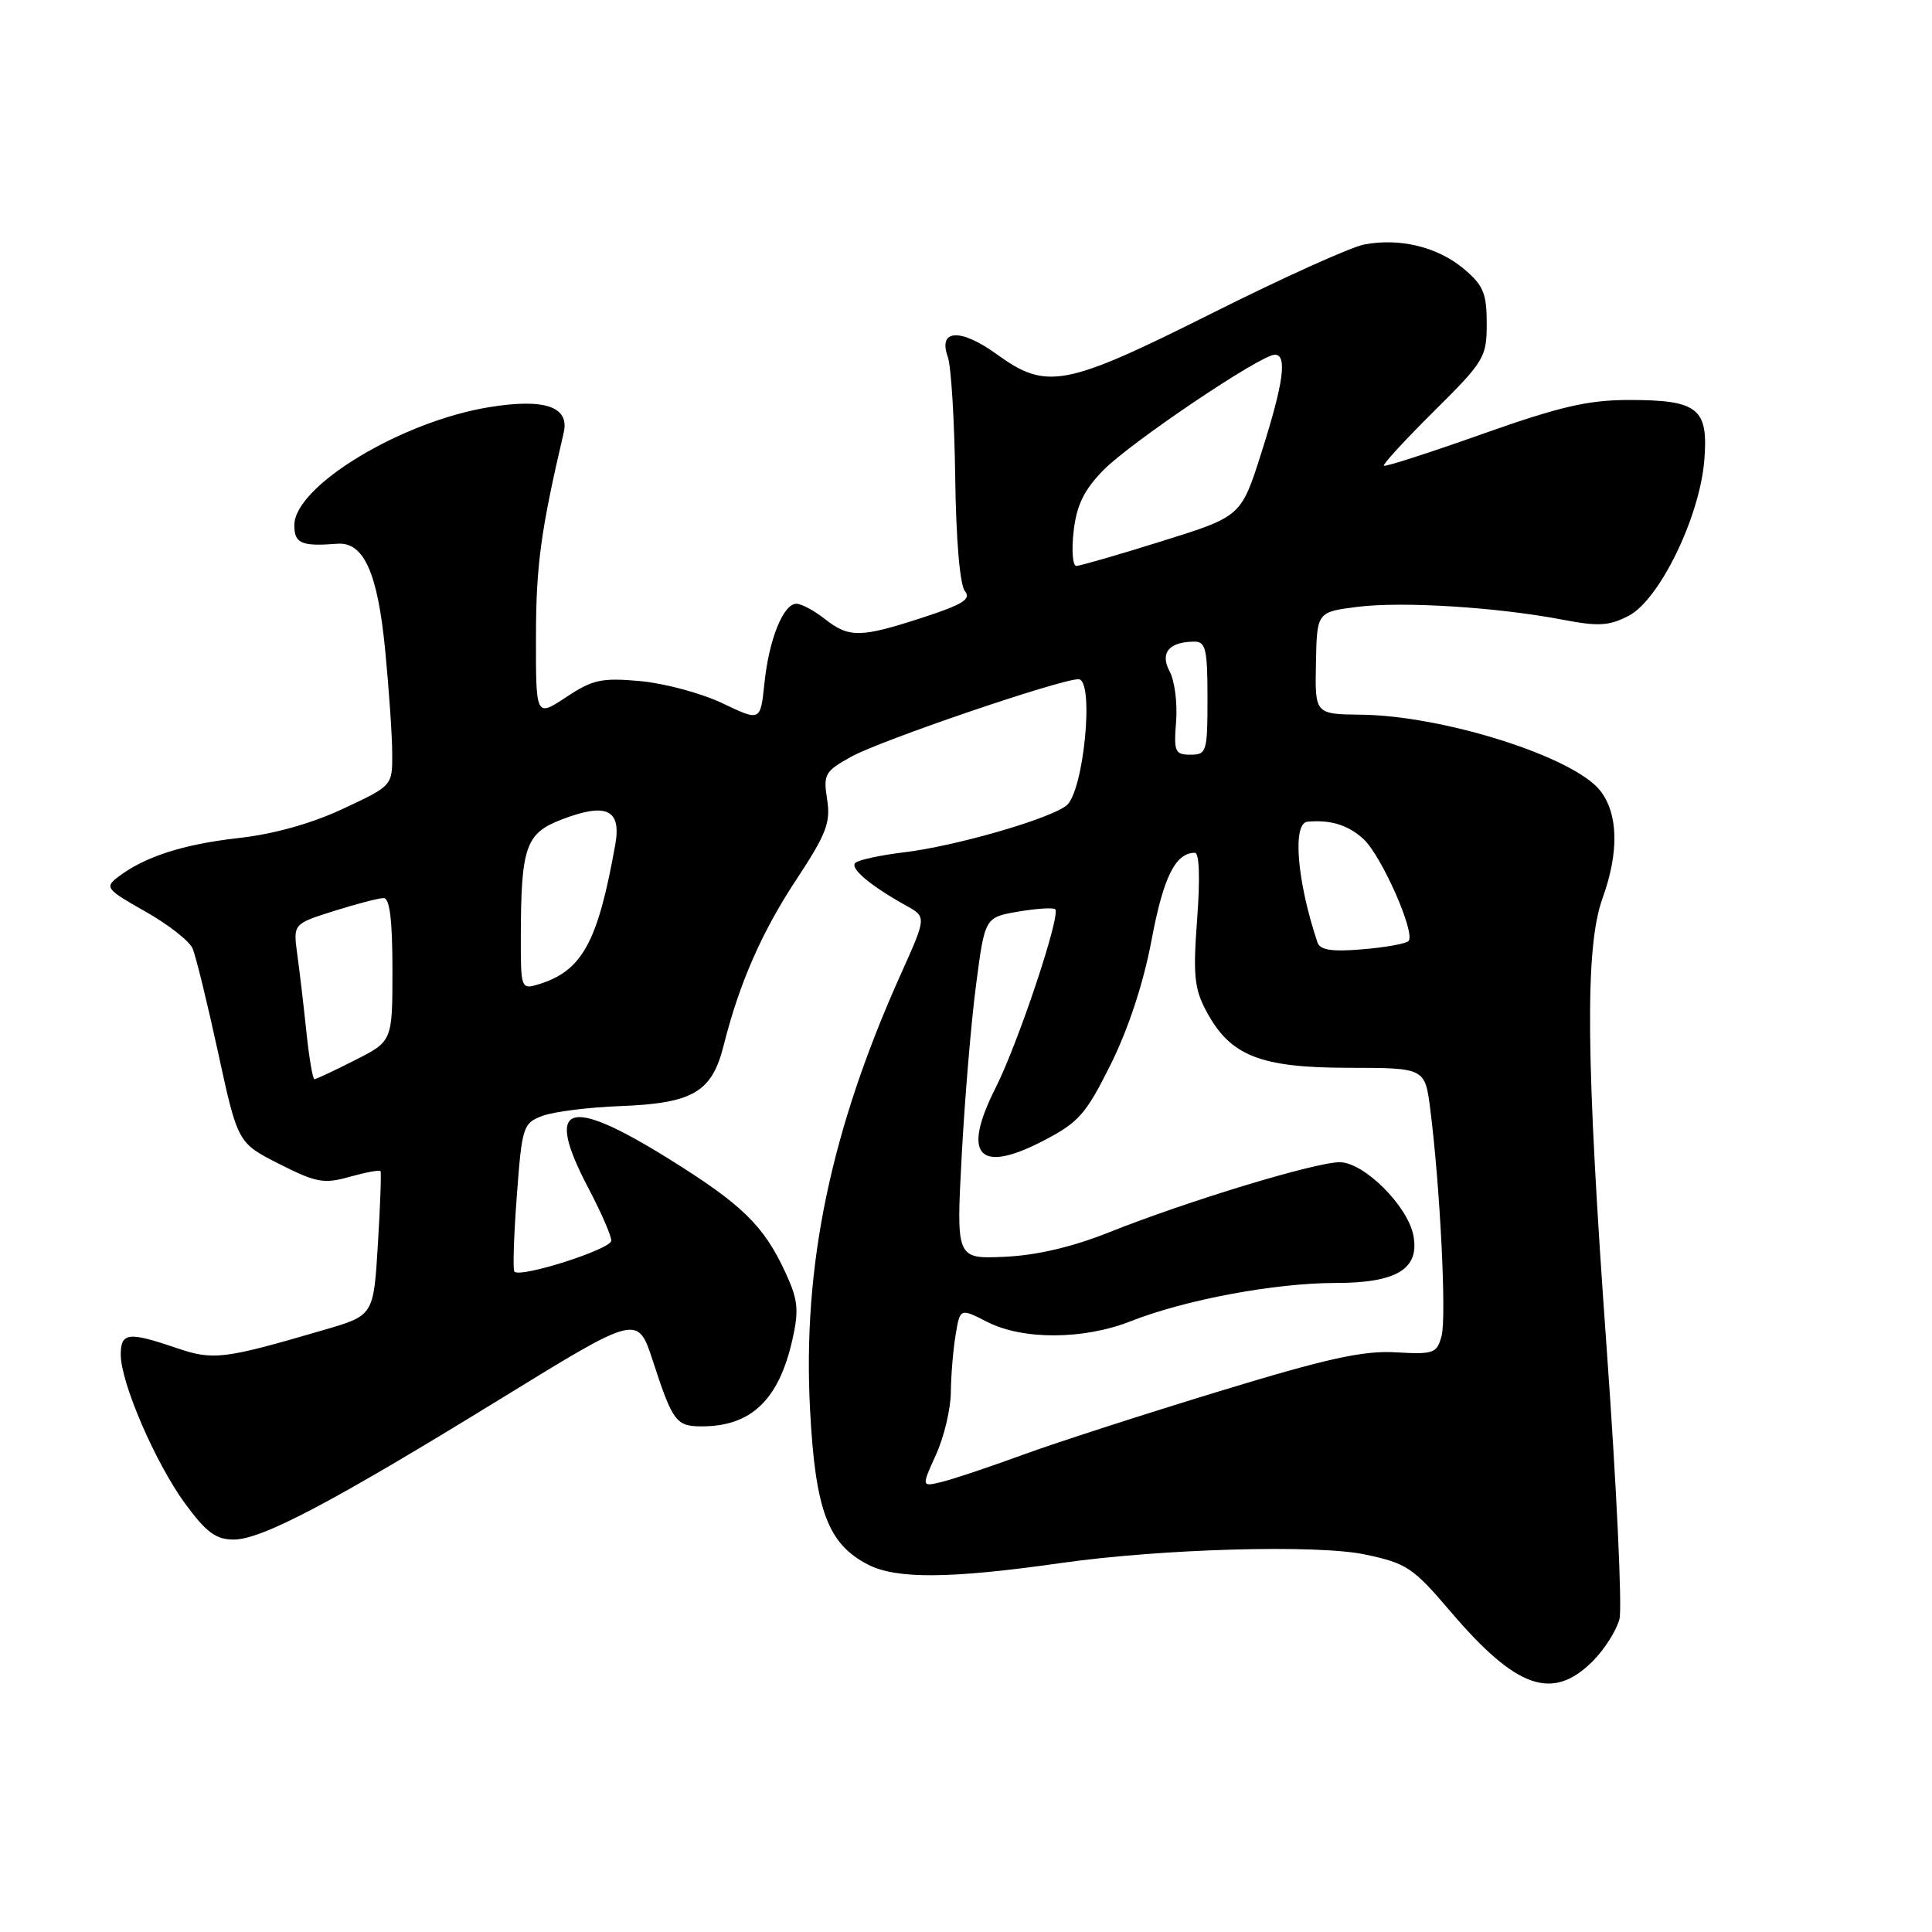 <?xml version="1.0" encoding="UTF-8" standalone="no"?>
<!DOCTYPE svg PUBLIC "-//W3C//DTD SVG 1.1//EN" "http://www.w3.org/Graphics/SVG/1.1/DTD/svg11.dtd" >
<svg xmlns="http://www.w3.org/2000/svg" xmlns:xlink="http://www.w3.org/1999/xlink" version="1.1" viewBox="0 0 256 256">
 <g >
 <path fill="currentColor"
d=" M 211.03 220.13 C 212.61 218.55 214.21 216.02 214.59 214.52 C 214.96 213.01 214.20 196.86 212.89 178.64 C 210.13 140.31 209.99 125.56 212.35 119.00 C 214.55 112.90 214.43 107.82 212.03 104.76 C 208.51 100.29 191.35 94.84 180.37 94.70 C 174.23 94.63 174.23 94.63 174.37 87.86 C 174.50 81.09 174.50 81.09 179.89 80.41 C 185.84 79.66 198.45 80.46 207.10 82.12 C 211.78 83.02 213.22 82.94 215.80 81.60 C 219.86 79.50 225.18 68.61 225.82 61.09 C 226.41 54.11 225.04 53.00 215.87 53.00 C 210.43 53.00 206.69 53.87 196.41 57.51 C 189.42 59.99 183.55 61.88 183.37 61.71 C 183.20 61.53 186.19 58.28 190.03 54.47 C 196.68 47.87 197.00 47.34 197.00 42.87 C 197.00 38.87 196.55 37.80 193.97 35.63 C 190.51 32.72 185.48 31.49 180.75 32.40 C 178.96 32.75 169.88 36.85 160.57 41.52 C 141.10 51.27 138.69 51.73 132.06 46.93 C 127.28 43.47 124.27 43.62 125.58 47.26 C 126.03 48.49 126.47 55.69 126.57 63.25 C 126.68 71.50 127.19 77.53 127.86 78.33 C 128.73 79.38 127.58 80.10 122.23 81.84 C 113.99 84.52 112.50 84.54 109.27 82.00 C 107.87 80.90 106.19 80.00 105.53 80.00 C 103.79 80.00 101.89 84.72 101.29 90.55 C 100.76 95.59 100.76 95.59 95.74 93.19 C 92.97 91.87 88.08 90.55 84.86 90.25 C 79.71 89.79 78.54 90.04 75.01 92.38 C 71.00 95.03 71.00 95.03 71.02 84.26 C 71.03 74.92 71.67 70.25 74.69 57.34 C 75.50 53.90 72.21 52.76 64.89 53.94 C 53.19 55.82 39.00 64.41 39.00 69.60 C 39.00 72.02 39.94 72.42 44.69 72.05 C 48.20 71.77 50.05 75.88 51.04 86.18 C 51.54 91.31 51.96 97.44 51.97 99.80 C 52.00 104.11 52.00 104.11 45.45 107.17 C 41.26 109.13 36.27 110.53 31.57 111.05 C 24.23 111.88 19.15 113.52 15.62 116.22 C 13.86 117.57 14.08 117.86 19.24 120.77 C 22.26 122.47 25.09 124.68 25.52 125.68 C 25.95 126.68 27.47 132.89 28.90 139.47 C 31.50 151.44 31.50 151.44 37.00 154.23 C 41.90 156.71 42.92 156.90 46.34 155.93 C 48.46 155.34 50.29 155.00 50.42 155.18 C 50.54 155.35 50.39 159.73 50.07 164.90 C 49.50 174.30 49.50 174.30 43.00 176.20 C 29.56 180.13 28.29 180.29 23.30 178.59 C 17.01 176.44 16.00 176.57 16.00 179.49 C 16.00 183.22 20.60 193.87 24.54 199.25 C 27.33 203.05 28.61 204.00 30.96 204.00 C 34.70 204.00 44.05 199.06 66.58 185.20 C 84.50 174.18 84.50 174.18 86.51 180.34 C 89.14 188.40 89.59 189.00 93.01 189.00 C 99.54 189.00 103.21 185.48 105.00 177.50 C 105.88 173.59 105.74 172.23 104.11 168.69 C 101.21 162.39 98.37 159.62 88.60 153.54 C 75.08 145.13 72.08 146.25 78.00 157.50 C 79.65 160.64 81.00 163.74 81.00 164.39 C 81.00 165.52 69.02 169.35 68.16 168.50 C 67.94 168.27 68.08 163.77 68.48 158.48 C 69.16 149.29 69.31 148.83 71.85 147.87 C 73.31 147.31 77.98 146.72 82.23 146.56 C 91.82 146.19 94.33 144.72 95.88 138.56 C 97.97 130.25 100.92 123.52 105.57 116.47 C 109.50 110.51 110.08 108.98 109.60 105.93 C 109.07 102.61 109.30 102.20 112.77 100.28 C 116.64 98.12 140.47 90.00 142.90 90.00 C 145.06 90.00 143.60 105.05 141.27 106.77 C 138.80 108.61 126.48 112.14 119.77 112.94 C 116.62 113.32 113.72 113.95 113.33 114.34 C 112.60 115.07 115.34 117.37 120.07 120.00 C 122.77 121.50 122.77 121.50 119.40 129.00 C 110.06 149.78 106.32 167.73 107.34 186.86 C 108.04 200.13 109.70 204.57 115.00 207.31 C 118.76 209.26 125.88 209.20 140.50 207.12 C 153.92 205.21 174.53 204.63 180.89 205.98 C 186.38 207.14 187.25 207.72 192.17 213.50 C 200.92 223.77 205.70 225.45 211.03 220.13 Z  M 124.02 192.76 C 125.09 190.42 125.97 186.70 125.99 184.50 C 126.01 182.30 126.29 178.89 126.62 176.91 C 127.21 173.32 127.21 173.32 130.82 175.16 C 135.53 177.57 143.59 177.53 149.83 175.07 C 157.04 172.22 168.95 170.00 176.96 170.00 C 185.08 170.00 188.13 168.14 187.28 163.70 C 186.53 159.78 180.72 154.00 177.52 154.00 C 174.28 154.00 157.43 159.12 147.03 163.26 C 142.10 165.23 137.38 166.34 133.13 166.53 C 126.70 166.82 126.70 166.82 127.43 153.16 C 127.83 145.65 128.68 135.46 129.33 130.52 C 130.50 121.55 130.50 121.55 134.94 120.79 C 137.38 120.38 139.57 120.24 139.82 120.48 C 140.58 121.25 134.92 138.22 131.90 144.19 C 127.41 153.09 129.68 155.60 138.22 151.17 C 142.95 148.72 143.88 147.66 147.21 140.97 C 149.54 136.26 151.54 130.18 152.60 124.50 C 154.16 116.20 155.76 113.00 158.33 113.00 C 158.92 113.00 159.03 116.42 158.63 121.75 C 158.07 129.22 158.25 131.01 159.85 134.00 C 163.02 139.91 166.94 141.47 178.66 141.49 C 188.82 141.50 188.82 141.50 189.52 147.00 C 190.83 157.33 191.68 174.50 191.02 177.00 C 190.40 179.33 189.99 179.48 184.93 179.19 C 180.61 178.94 175.81 180.00 161.50 184.37 C 151.60 187.39 139.90 191.17 135.50 192.78 C 131.10 194.39 126.28 196.00 124.80 196.36 C 122.09 197.02 122.09 197.02 124.02 192.76 Z  M 40.60 136.75 C 40.24 133.31 39.70 128.68 39.39 126.46 C 38.84 122.42 38.84 122.42 44.26 120.71 C 47.24 119.77 50.20 119.00 50.84 119.00 C 51.64 119.00 52.00 121.95 52.00 128.48 C 52.00 137.97 52.00 137.97 47.03 140.48 C 44.30 141.87 41.88 143.00 41.66 143.00 C 41.44 143.00 40.96 140.19 40.60 136.75 Z  M 69.01 124.32 C 69.03 112.16 69.64 110.41 74.47 108.57 C 80.35 106.32 82.35 107.26 81.53 111.89 C 79.21 124.94 77.12 128.71 71.25 130.46 C 69.07 131.11 69.00 130.92 69.01 124.32 Z  M 174.57 124.87 C 171.86 116.80 171.22 109.07 173.25 108.88 C 176.33 108.60 178.66 109.33 180.68 111.19 C 183.09 113.43 187.62 123.71 186.63 124.70 C 186.28 125.05 183.53 125.54 180.51 125.79 C 176.45 126.13 174.91 125.89 174.57 124.87 Z  M 155.84 95.61 C 156.03 93.19 155.65 90.21 154.99 88.98 C 153.67 86.52 154.88 85.04 158.25 85.02 C 159.76 85.00 160.00 86.02 160.00 92.50 C 160.00 99.62 159.89 100.00 157.74 100.00 C 155.69 100.00 155.52 99.60 155.84 95.61 Z  M 142.26 70.41 C 142.64 66.98 143.62 64.96 146.14 62.36 C 149.65 58.73 167.05 47.00 168.92 47.00 C 170.60 47.00 170.08 50.75 167.15 59.96 C 164.46 68.43 164.46 68.43 153.98 71.70 C 148.22 73.51 143.10 74.98 142.62 74.99 C 142.14 75.00 141.97 72.94 142.26 70.41 Z "/>
</g>
</svg>
